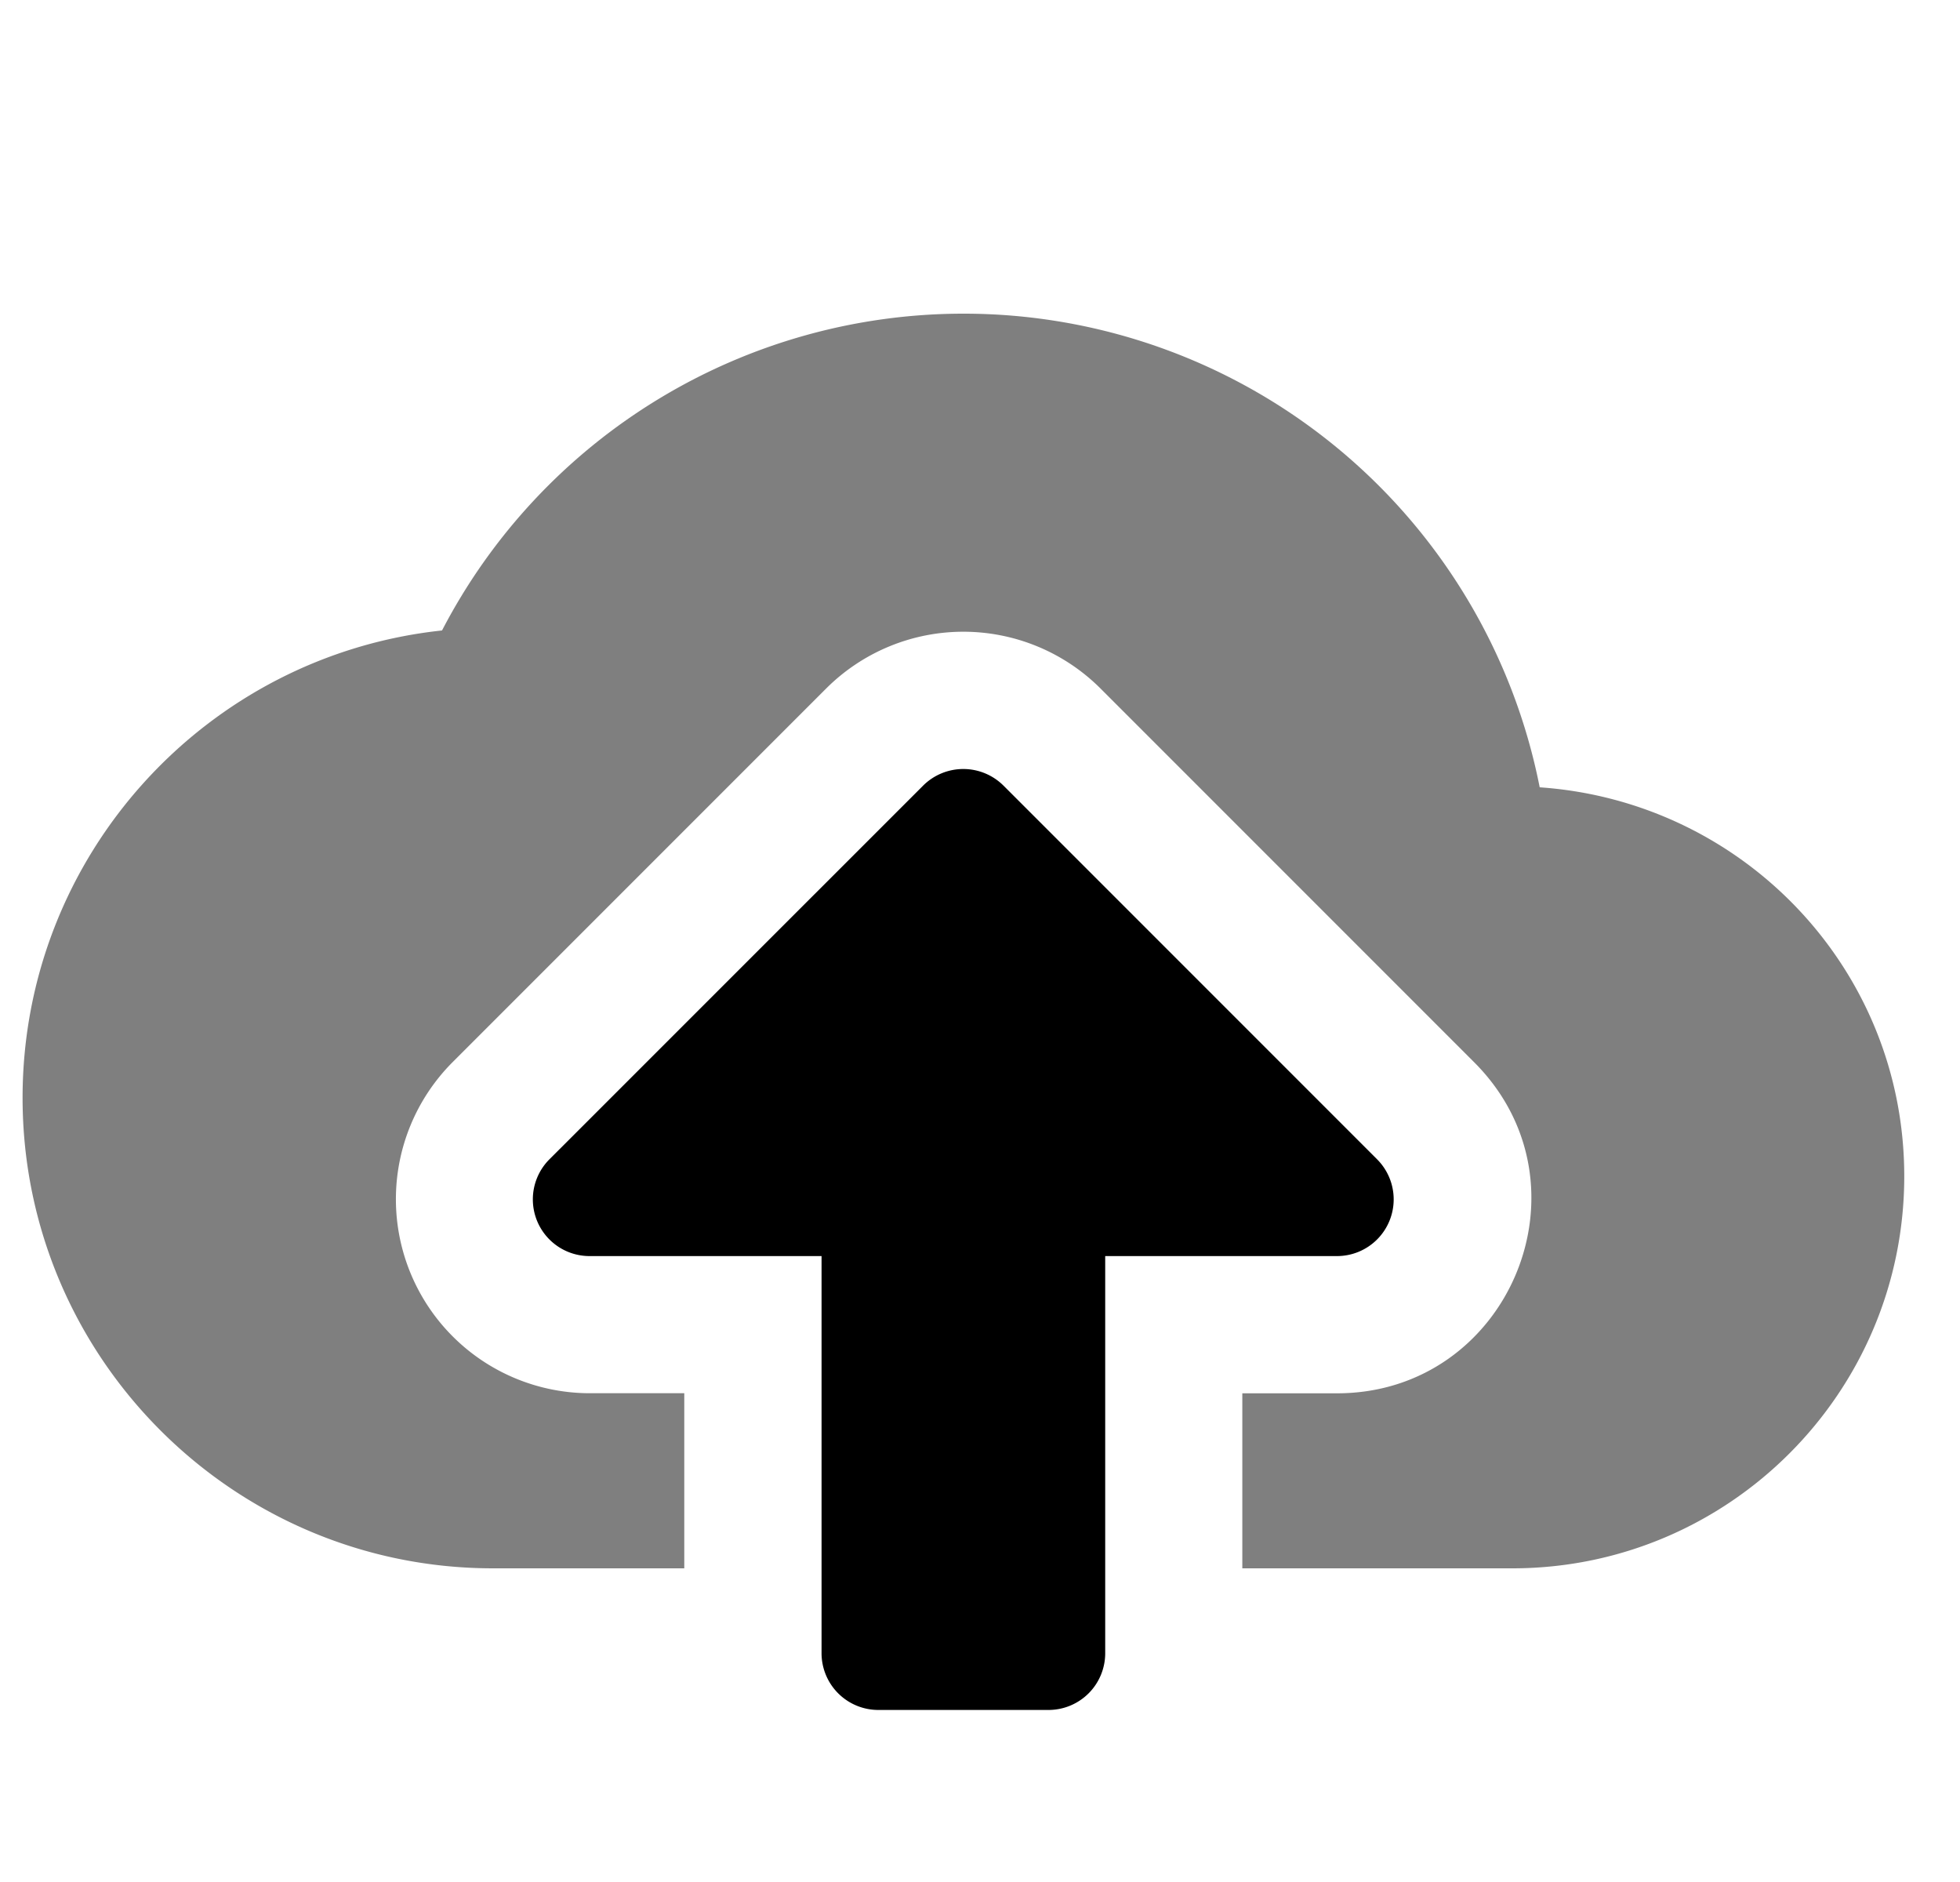 <svg xmlns="http://www.w3.org/2000/svg" fill="none" viewBox="0 0 25 24">
  <g fill="currentColor" clip-path="url(#clip0)">
    <path fill-rule="evenodd" d="M12.289 4a7.49 7.49 0 017.35 6.04c2.6.18 4.65 2.32 4.65 4.96 0 2.76-2.24 5-5 5h-3.443v-2.232h1.208c2.194 0 3.313-2.658 1.749-4.222l-4.767-4.767-.006-.006a2.476 2.476 0 00-3.485 0l-4.774 4.774a2.474 2.474 0 001.747 4.22h1.21V20h-2.44c-3.31 0-6-2.69-6-6 0-3.09 2.34-5.64 5.35-5.96A7.496 7.496 0 0112.289 4z" clip-rule="evenodd" opacity=".5"/>
    <path d="M17.054 16.018h-2.957v5.065a.723.723 0 01-.724.723h-2.17a.724.724 0 01-.724-.723v-5.065H7.52a.723.723 0 01-.511-1.235l4.767-4.766a.726.726 0 011.022 0l4.766 4.766a.723.723 0 01-.51 1.235z"/>
  </g>
  <defs>
    <clipPath id="clip0">
      <path fill="#fff" d="M0 0h24v24H0z" transform="translate(.289)"/>
    </clipPath>
  </defs>
</svg>
